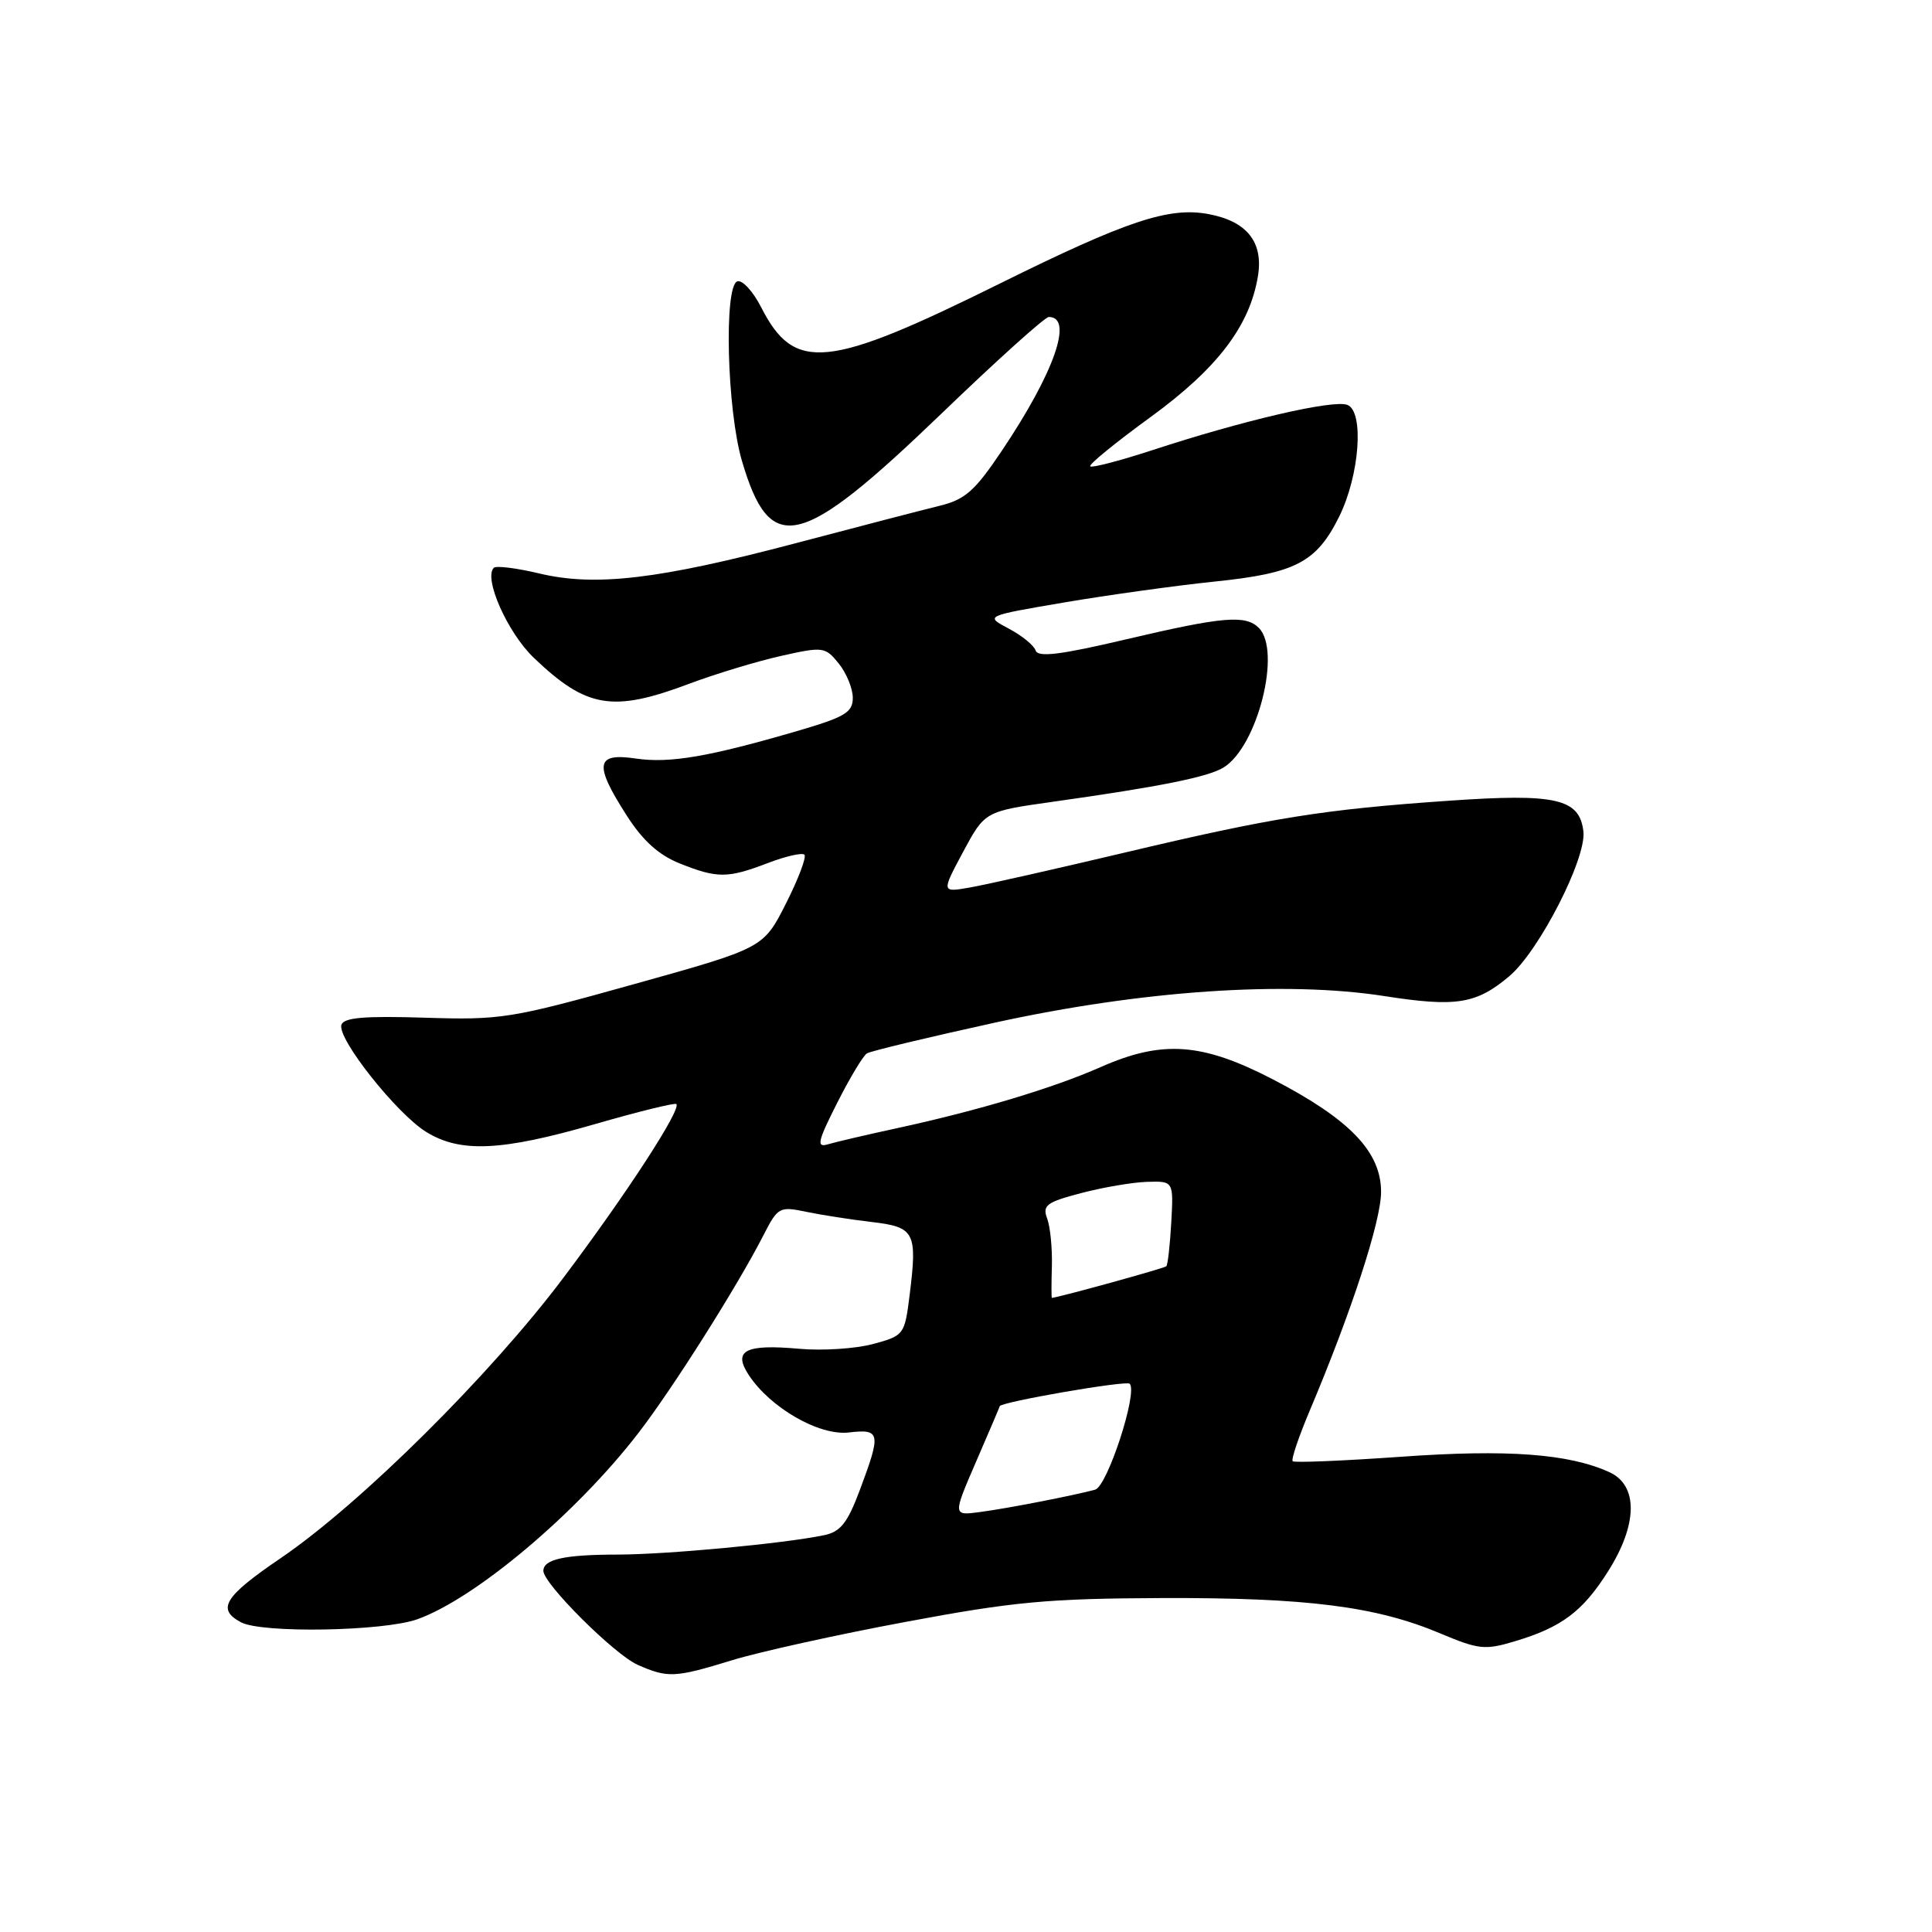 <?xml version="1.0" encoding="UTF-8" standalone="no"?>
<!DOCTYPE svg PUBLIC "-//W3C//DTD SVG 1.1//EN" "http://www.w3.org/Graphics/SVG/1.1/DTD/svg11.dtd" >
<svg xmlns="http://www.w3.org/2000/svg" xmlns:xlink="http://www.w3.org/1999/xlink" version="1.1" viewBox="0 0 256 256">
 <g >
 <path fill="currentColor"
d=" M 97.00 219.99 C 100.58 218.89 110.92 216.60 120.00 214.91 C 134.30 212.23 138.84 211.81 154.00 211.75 C 173.19 211.69 182.34 212.85 190.83 216.43 C 195.94 218.58 196.77 218.67 200.75 217.47 C 206.93 215.62 209.71 213.53 213.06 208.24 C 217.02 202.00 217.09 196.82 213.25 195.07 C 207.88 192.62 199.73 192.02 185.62 193.03 C 177.96 193.57 171.51 193.84 171.29 193.62 C 171.06 193.40 172.09 190.36 173.57 186.86 C 179.08 173.81 183.00 161.78 183.00 157.94 C 183.00 152.62 178.87 148.32 168.70 143.04 C 159.28 138.15 154.02 137.78 145.83 141.40 C 139.55 144.17 129.67 147.14 119.00 149.46 C 114.88 150.35 110.69 151.33 109.69 151.63 C 108.16 152.09 108.34 151.26 110.92 146.16 C 112.59 142.85 114.37 139.89 114.87 139.58 C 115.37 139.27 123.01 137.44 131.85 135.50 C 151.32 131.24 170.31 129.95 183.40 131.98 C 192.94 133.47 195.60 133.05 199.98 129.36 C 203.93 126.04 210.22 113.75 209.81 110.17 C 209.30 105.82 206.20 105.11 192.00 106.10 C 175.35 107.25 168.56 108.34 149.00 112.98 C 139.93 115.13 130.75 117.20 128.61 117.58 C 124.73 118.27 124.73 118.27 127.61 112.89 C 130.50 107.51 130.50 107.51 139.50 106.24 C 153.77 104.23 160.08 102.96 162.14 101.69 C 166.64 98.90 169.83 86.23 166.80 83.20 C 165.04 81.44 162.03 81.70 149.20 84.72 C 140.49 86.77 137.54 87.13 137.23 86.20 C 137.01 85.52 135.40 84.21 133.66 83.29 C 130.50 81.62 130.50 81.62 141.00 79.83 C 146.78 78.85 155.75 77.60 160.95 77.06 C 171.67 75.96 174.44 74.51 177.44 68.47 C 180.16 62.98 180.78 54.51 178.53 53.65 C 176.66 52.93 164.76 55.69 152.69 59.65 C 148.39 61.05 144.69 62.02 144.46 61.79 C 144.23 61.56 147.82 58.64 152.42 55.29 C 161.32 48.81 165.61 43.19 166.69 36.55 C 167.41 32.07 165.22 29.32 160.15 28.37 C 154.91 27.38 149.30 29.25 132.53 37.55 C 109.59 48.92 105.26 49.35 100.86 40.72 C 99.78 38.60 98.35 37.05 97.70 37.28 C 95.90 37.90 96.33 54.33 98.31 61.07 C 102.05 73.78 105.98 72.85 124.67 54.88 C 132.03 47.79 138.46 42.00 138.97 42.00 C 142.29 42.00 139.69 49.40 132.72 59.77 C 129.17 65.06 127.87 66.20 124.50 67.02 C 122.30 67.56 113.75 69.78 105.50 71.96 C 87.31 76.77 78.87 77.77 71.43 75.98 C 68.44 75.27 65.74 74.93 65.43 75.24 C 64.05 76.62 67.25 83.83 70.73 87.16 C 77.72 93.84 81.17 94.42 91.30 90.61 C 94.79 89.30 100.26 87.64 103.46 86.92 C 109.08 85.66 109.34 85.70 111.14 87.92 C 112.16 89.19 113.00 91.23 113.00 92.47 C 113.00 94.39 111.97 95.01 105.75 96.83 C 93.90 100.29 88.74 101.17 84.25 100.51 C 78.92 99.72 78.67 101.25 83.05 108.07 C 85.17 111.39 87.29 113.30 90.07 114.41 C 95.05 116.40 96.40 116.40 101.74 114.36 C 104.11 113.45 106.29 112.96 106.59 113.25 C 106.89 113.55 105.79 116.46 104.15 119.71 C 101.16 125.62 101.16 125.62 84.03 130.40 C 67.68 134.97 66.41 135.17 56.28 134.85 C 48.31 134.60 45.56 134.83 45.24 135.79 C 44.64 137.58 52.54 147.56 56.48 149.99 C 61.00 152.78 66.43 152.53 78.77 148.97 C 84.54 147.30 89.43 146.10 89.62 146.29 C 90.31 146.98 83.04 158.16 74.67 169.29 C 65.00 182.17 47.78 199.25 37.24 206.43 C 29.71 211.55 28.67 213.22 31.93 214.96 C 34.70 216.44 50.80 216.16 55.30 214.56 C 63.00 211.81 76.41 200.51 84.60 189.87 C 89.17 183.94 97.77 170.32 101.17 163.66 C 103.07 159.95 103.28 159.83 106.82 160.57 C 108.84 160.99 112.75 161.60 115.49 161.92 C 121.22 162.59 121.57 163.26 120.53 171.61 C 119.87 176.87 119.79 176.98 115.68 178.09 C 113.38 178.71 108.97 179.00 105.89 178.72 C 98.75 178.08 97.08 178.95 99.21 182.19 C 102.06 186.54 108.55 190.27 112.47 189.81 C 116.67 189.32 116.77 189.86 113.95 197.39 C 112.30 201.80 111.38 202.97 109.20 203.42 C 103.88 204.53 88.38 205.98 81.83 205.99 C 74.79 206.00 72.00 206.61 72.00 208.15 C 72.00 209.85 81.44 219.26 84.50 220.60 C 88.50 222.36 89.42 222.32 97.00 219.99 Z  M 129.34 193.67 C 131.05 189.73 132.46 186.42 132.47 186.33 C 132.58 185.77 149.23 182.89 149.69 183.35 C 150.80 184.47 146.73 196.95 145.11 197.39 C 142.18 198.18 133.56 199.86 129.87 200.35 C 126.24 200.84 126.24 200.84 129.34 193.67 Z  M 139.38 167.75 C 139.44 165.41 139.17 162.59 138.76 161.48 C 138.10 159.71 138.65 159.30 143.26 158.09 C 146.14 157.33 150.07 156.66 152.00 156.60 C 155.50 156.50 155.50 156.50 155.20 161.97 C 155.03 164.97 154.74 167.60 154.54 167.79 C 154.28 168.05 140.71 171.80 139.38 171.98 C 139.31 171.99 139.31 170.09 139.38 167.75 Z "/>
</g>
</svg>